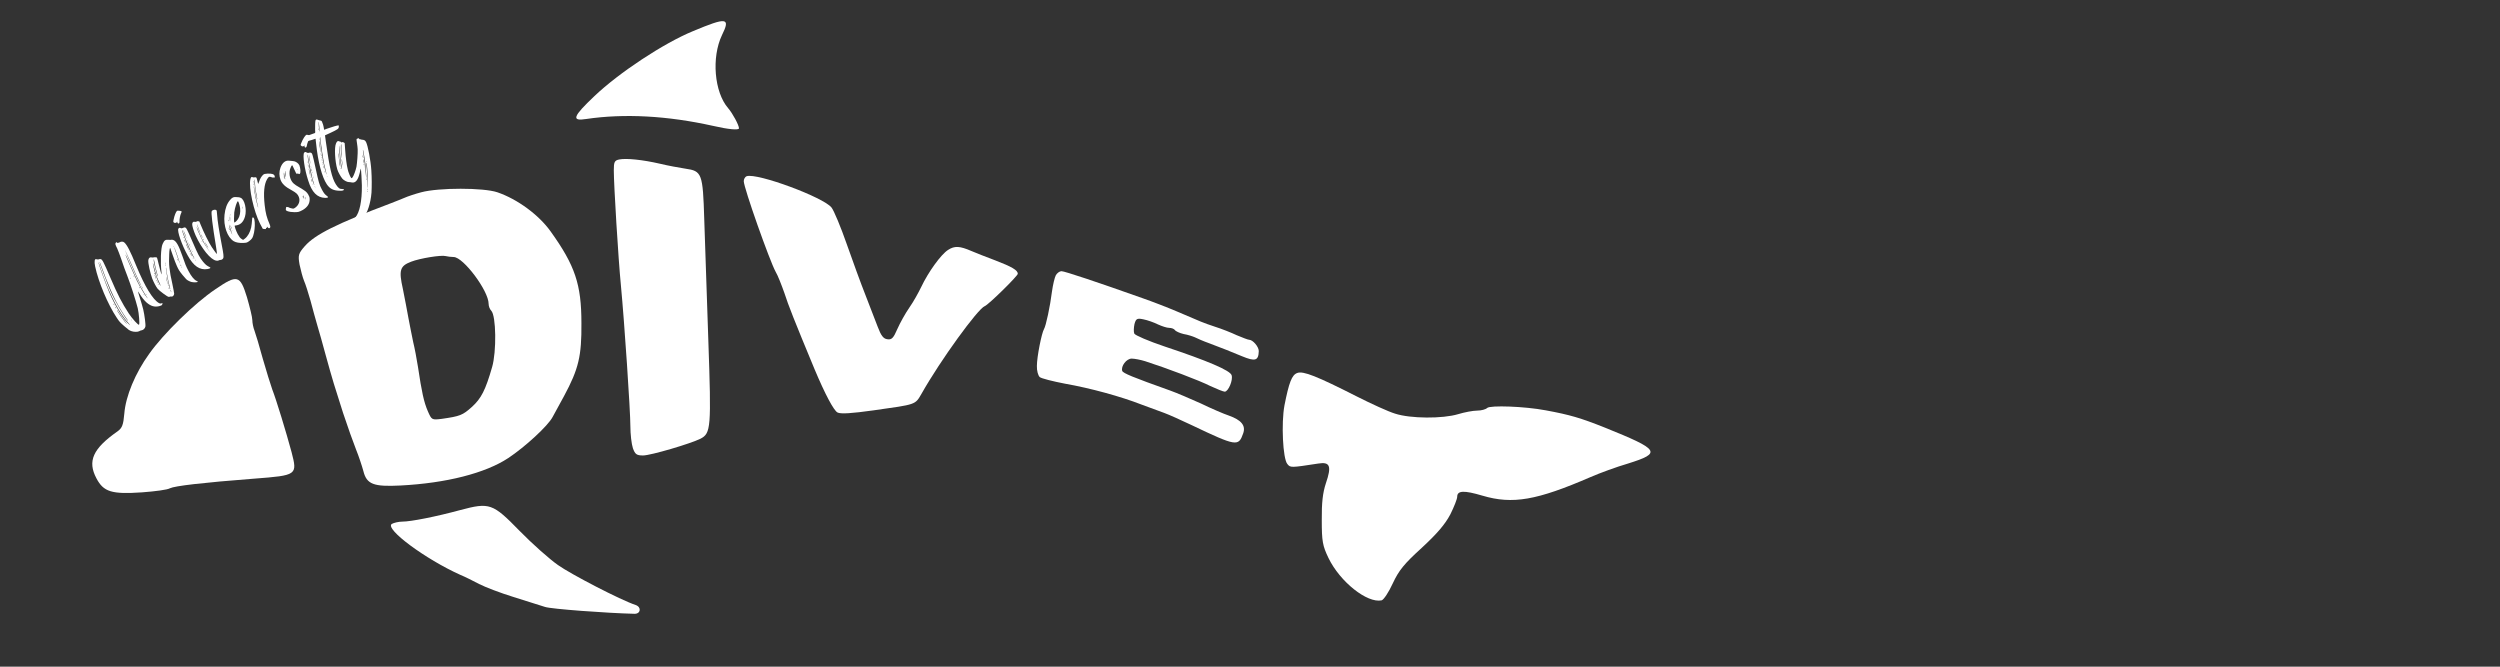 <svg xmlns="http://www.w3.org/2000/svg" xmlns:xlink="http://www.w3.org/1999/xlink" width="150" zoomAndPan="magnify" viewBox="0 0 112.5 30" height="40" preserveAspectRatio="xMidYMid meet" version="1.0"><rect x="0" y="0" width="112.5" height="30" fill="#333333" stroke="none"/><defs><g/></defs><path fill="#ffffff" d="M 31.184 1.402 C 29.863 1.945 27.855 3.273 26.75 4.324 C 25.781 5.242 25.695 5.465 26.379 5.355 C 28.09 5.102 30.035 5.207 32.086 5.664 C 32.777 5.824 33.254 5.867 33.254 5.773 C 33.254 5.633 32.969 5.102 32.766 4.867 C 32.141 4.145 32.012 2.582 32.488 1.582 C 32.883 0.785 32.703 0.766 31.184 1.402 Z M 31.184 1.402 " fill-opacity="1" fill-rule="nonzero"/><path fill="#ffffff" d="M 27.867 7.176 C 27.652 7.219 27.621 7.293 27.621 7.664 C 27.621 8.312 27.824 11.66 27.941 12.844 C 28.098 14.5 28.367 18.488 28.367 19.18 C 28.367 19.539 28.418 19.977 28.48 20.168 C 28.578 20.445 28.652 20.496 28.938 20.496 C 29.281 20.496 31.078 19.965 31.523 19.742 C 31.992 19.496 32.012 19.262 31.875 15.32 C 31.809 13.289 31.727 10.832 31.691 9.863 C 31.629 7.801 31.586 7.695 30.844 7.59 C 30.566 7.547 30.047 7.453 29.695 7.367 C 28.918 7.188 28.184 7.113 27.867 7.176 Z M 27.867 7.176 " fill-opacity="1" fill-rule="nonzero"/><path fill="#ffffff" d="M 33.598 7.93 C 33.531 7.953 33.469 8.059 33.469 8.152 C 33.469 8.449 34.637 11.746 34.902 12.227 C 35 12.387 35.168 12.82 35.297 13.184 C 35.477 13.746 35.742 14.414 36.656 16.617 C 37.125 17.734 37.52 18.477 37.688 18.562 C 37.828 18.637 38.316 18.605 39.316 18.465 C 41.25 18.191 41.176 18.223 41.473 17.711 C 42.324 16.203 44.004 13.895 44.312 13.777 C 44.473 13.723 45.801 12.418 45.801 12.32 C 45.801 12.16 45.535 12.004 44.781 11.715 C 44.375 11.566 43.906 11.375 43.727 11.301 C 43.184 11.066 42.961 11.055 42.664 11.246 C 42.344 11.449 41.77 12.246 41.453 12.918 C 41.336 13.16 41.102 13.586 40.922 13.84 C 40.738 14.105 40.496 14.543 40.379 14.809 C 40.207 15.211 40.125 15.297 39.934 15.266 C 39.75 15.246 39.645 15.098 39.496 14.703 C 39.379 14.406 39.133 13.766 38.941 13.266 C 38.742 12.766 38.367 11.734 38.102 10.98 C 37.836 10.215 37.527 9.48 37.422 9.344 C 37.082 8.887 34.074 7.77 33.598 7.93 Z M 33.598 7.93 " fill-opacity="1" fill-rule="nonzero"/><path fill="#ffffff" d="M 18.957 8.652 C 18.672 8.727 18.328 8.844 18.211 8.898 C 18.098 8.949 17.809 9.059 17.574 9.152 C 15.152 10.066 14.172 10.555 13.715 11.078 C 13.43 11.406 13.406 11.48 13.48 11.906 C 13.535 12.16 13.621 12.492 13.684 12.641 C 13.746 12.777 13.875 13.184 13.973 13.531 C 14.066 13.883 14.203 14.383 14.281 14.648 C 14.363 14.914 14.523 15.488 14.641 15.926 C 14.98 17.16 15.055 17.383 15.438 18.582 C 15.641 19.199 15.906 19.934 16.023 20.23 C 16.141 20.52 16.289 20.965 16.352 21.199 C 16.5 21.793 16.809 21.91 18.02 21.848 C 20.082 21.742 21.84 21.293 22.871 20.613 C 23.625 20.113 24.656 19.168 24.867 18.766 C 24.953 18.613 25.176 18.191 25.379 17.828 C 26.039 16.605 26.176 16.02 26.164 14.543 C 26.164 12.801 25.879 11.949 24.781 10.418 C 24.25 9.672 23.285 8.961 22.379 8.652 C 21.754 8.441 19.742 8.441 18.957 8.652 Z M 20.414 11.566 C 20.848 11.566 21.988 13.086 21.988 13.672 C 21.988 13.777 22.039 13.914 22.105 13.98 C 22.328 14.203 22.348 15.828 22.145 16.52 C 21.848 17.551 21.656 17.934 21.23 18.316 C 20.816 18.688 20.699 18.73 19.883 18.848 C 19.434 18.902 19.426 18.902 19.254 18.508 C 19.074 18.094 18.977 17.637 18.809 16.512 C 18.754 16.16 18.66 15.66 18.594 15.395 C 18.543 15.129 18.438 14.648 18.383 14.332 C 18.328 14.012 18.211 13.418 18.129 13 C 17.938 12.152 18 11.969 18.5 11.777 C 18.902 11.621 19.852 11.469 20.051 11.523 C 20.137 11.543 20.297 11.566 20.414 11.566 Z M 20.414 11.566 " fill-opacity="1" fill-rule="nonzero"/><path fill="#ffffff" d="M 47.512 12.387 C 47.457 12.492 47.383 12.809 47.34 13.109 C 47.258 13.777 47.066 14.672 46.98 14.809 C 46.875 14.988 46.66 16.051 46.66 16.469 C 46.652 16.68 46.715 16.902 46.789 16.969 C 46.863 17.031 47.375 17.16 47.926 17.266 C 49.062 17.465 50.434 17.84 51.383 18.211 C 51.73 18.34 52.188 18.508 52.391 18.582 C 52.594 18.656 53.145 18.902 53.613 19.125 C 55.645 20.094 55.73 20.102 55.941 19.508 C 56.07 19.156 55.867 18.902 55.293 18.699 C 55.07 18.625 54.508 18.383 54.039 18.156 C 53.57 17.945 52.953 17.68 52.656 17.574 C 50.957 16.969 50.543 16.797 50.5 16.691 C 50.434 16.477 50.691 16.137 50.926 16.137 C 51.051 16.137 51.328 16.191 51.531 16.254 C 52.488 16.562 53.984 17.125 54.465 17.371 C 54.762 17.508 55.051 17.625 55.113 17.625 C 55.273 17.625 55.496 17.105 55.422 16.883 C 55.355 16.668 54.336 16.234 52.414 15.594 C 51.691 15.352 51.074 15.086 51.043 15.012 C 51.008 14.926 51.02 14.734 51.051 14.586 C 51.117 14.34 51.168 14.309 51.457 14.371 C 51.637 14.406 51.934 14.512 52.105 14.598 C 52.285 14.68 52.508 14.754 52.613 14.754 C 52.723 14.754 52.828 14.797 52.871 14.852 C 52.902 14.906 53.082 14.988 53.262 15.031 C 53.453 15.062 53.676 15.137 53.773 15.18 C 53.859 15.223 54.145 15.352 54.41 15.445 C 55.145 15.723 55.273 15.777 55.891 16.031 C 56.484 16.277 56.633 16.234 56.645 15.797 C 56.645 15.605 56.379 15.289 56.207 15.289 C 56.156 15.289 55.91 15.191 55.656 15.086 C 55.41 14.969 54.973 14.797 54.676 14.703 C 54.102 14.512 54.094 14.5 52.953 14.012 C 52.531 13.832 51.84 13.566 51.414 13.418 C 49.402 12.703 47.906 12.203 47.766 12.203 C 47.684 12.203 47.566 12.289 47.512 12.387 Z M 47.512 12.387 " fill-opacity="1" fill-rule="nonzero"/><path fill="#ffffff" d="M 9.699 13.012 C 8.773 13.629 7.348 15.02 6.711 15.926 C 6.082 16.797 5.656 17.828 5.594 18.613 C 5.551 19.113 5.5 19.262 5.285 19.414 C 4.18 20.188 3.926 20.75 4.34 21.527 C 4.66 22.133 5.02 22.25 6.391 22.156 C 6.977 22.113 7.539 22.039 7.645 21.973 C 7.859 21.867 9.102 21.719 11.441 21.539 C 13.375 21.391 13.387 21.379 13.121 20.348 C 12.887 19.477 12.43 17.977 12.25 17.52 C 12.176 17.316 11.984 16.691 11.824 16.137 C 11.676 15.586 11.504 15.02 11.453 14.883 C 11.398 14.746 11.355 14.531 11.355 14.406 C 11.355 14.277 11.238 13.809 11.113 13.375 C 10.805 12.375 10.676 12.344 9.699 13.012 Z M 9.699 13.012 " fill-opacity="1" fill-rule="nonzero"/><path fill="#ffffff" d="M 58.375 16.785 C 58.133 16.871 58.004 17.211 57.801 18.242 C 57.652 19.039 57.727 20.637 57.93 20.879 C 58.066 21.051 58.078 21.051 59.324 20.859 C 59.855 20.773 59.93 20.977 59.664 21.75 C 59.523 22.176 59.473 22.625 59.48 23.41 C 59.48 24.355 59.516 24.559 59.781 25.109 C 60.301 26.184 61.523 27.152 62.172 27.016 C 62.266 26.992 62.492 26.652 62.672 26.258 C 62.949 25.664 63.184 25.375 63.98 24.652 C 64.68 24.004 65.031 23.59 65.266 23.145 C 65.434 22.805 65.574 22.453 65.574 22.355 C 65.574 22.07 65.883 22.059 66.711 22.305 C 68.07 22.707 69.156 22.516 71.582 21.465 C 71.996 21.285 72.75 21.008 73.262 20.859 C 74.789 20.379 74.695 20.242 72.219 19.242 C 71.121 18.805 70.656 18.668 69.559 18.465 C 68.613 18.285 67.051 18.23 66.922 18.359 C 66.859 18.422 66.656 18.477 66.477 18.477 C 66.285 18.477 65.902 18.551 65.617 18.637 C 64.914 18.848 63.469 18.84 62.777 18.613 C 62.469 18.52 61.703 18.168 61.055 17.84 C 59.27 16.934 58.641 16.68 58.375 16.785 Z M 58.375 16.785 " fill-opacity="1" fill-rule="nonzero"/><path fill="#ffffff" d="M 20.711 22.953 C 19.617 23.25 18.488 23.473 18.105 23.473 C 17.938 23.473 17.715 23.527 17.629 23.578 C 17.309 23.805 19.148 25.164 20.711 25.867 C 20.914 25.949 21.297 26.141 21.562 26.281 C 21.828 26.418 22.52 26.684 23.102 26.863 C 23.688 27.047 24.324 27.246 24.527 27.312 C 24.805 27.406 27.293 27.59 28.559 27.621 C 28.832 27.621 28.875 27.324 28.609 27.227 C 27.93 27.004 25.676 25.832 25.113 25.43 C 24.73 25.164 23.953 24.473 23.379 23.887 C 22.168 22.645 22.031 22.602 20.711 22.953 Z M 20.711 22.953 " fill-opacity="1" fill-rule="nonzero"/><g fill="#ffffff" fill-opacity="1"><g transform="translate(5.894, 15.052)"><g><path d="M 0.707 -1.434 C 0.898 -1.273 1.059 -1.227 1.266 -1.273 C 1.359 -1.297 1.387 -1.309 1.406 -1.352 C 1.438 -1.406 1.422 -1.426 1.359 -1.398 C 1.336 -1.387 1.297 -1.391 1.266 -1.41 C 0.984 -1.562 0.625 -2.152 0.227 -3.117 C -0.027 -3.746 -0.18 -4.039 -0.301 -4.141 C -0.348 -4.188 -0.449 -4.191 -0.512 -4.148 C -0.535 -4.133 -0.559 -4.125 -0.566 -4.133 C -0.57 -4.141 -0.578 -4.133 -0.578 -4.121 C -0.582 -4.113 -0.59 -4.109 -0.602 -4.117 C -0.637 -4.156 -0.656 -4.164 -0.68 -4.133 C -0.719 -4.09 -0.711 -4.047 -0.621 -3.875 C -0.582 -3.789 -0.504 -3.582 -0.445 -3.414 C -0.309 -3.02 -0.273 -2.906 -0.172 -2.656 C -0.012 -2.246 0.227 -1.496 0.305 -1.18 C 0.359 -0.938 0.398 -0.48 0.363 -0.441 C 0.332 -0.406 0.059 -0.707 -0.098 -0.945 C -0.41 -1.426 -0.594 -1.777 -0.93 -2.562 C -1.234 -3.27 -1.289 -3.375 -1.359 -3.391 C -1.391 -3.395 -1.414 -3.398 -1.422 -3.391 C -1.438 -3.375 -1.52 -3.371 -1.555 -3.387 C -1.637 -3.422 -1.66 -3.289 -1.613 -3.062 C -1.465 -2.363 -1.043 -1.355 -0.641 -0.754 C -0.516 -0.566 -0.496 -0.547 -0.297 -0.371 C -0.113 -0.211 -0.074 -0.184 0.016 -0.152 C 0.129 -0.109 0.305 -0.109 0.371 -0.148 C 0.391 -0.164 0.438 -0.184 0.477 -0.188 C 0.555 -0.199 0.629 -0.27 0.648 -0.355 C 0.668 -0.438 0.609 -0.883 0.551 -1.129 C 0.52 -1.246 0.457 -1.48 0.402 -1.641 C 0.352 -1.801 0.312 -1.93 0.316 -1.934 C 0.324 -1.934 0.348 -1.895 0.375 -1.852 C 0.473 -1.688 0.598 -1.527 0.707 -1.434 Z M 0.703 -1.805 C 0.707 -1.797 0.695 -1.801 0.676 -1.812 C 0.664 -1.828 0.664 -1.836 0.676 -1.828 C 0.691 -1.824 0.703 -1.812 0.703 -1.805 Z M 0.492 -2.148 C 0.508 -2.129 0.523 -2.094 0.531 -2.078 C 0.535 -2.059 0.531 -2.062 0.516 -2.086 C 0.5 -2.109 0.48 -2.141 0.473 -2.156 C 0.469 -2.176 0.473 -2.176 0.492 -2.148 Z M -0.266 -3.793 C -0.25 -3.77 -0.117 -3.477 0.031 -3.141 C 0.176 -2.801 0.332 -2.457 0.379 -2.367 C 0.453 -2.223 0.473 -2.176 0.453 -2.199 C 0.445 -2.203 0.336 -2.406 0.289 -2.512 C 0.191 -2.715 -0.289 -3.832 -0.266 -3.793 Z M 0.121 -2.625 C 0.113 -2.641 0.117 -2.652 0.125 -2.645 C 0.133 -2.633 0.141 -2.617 0.148 -2.598 C 0.156 -2.582 0.152 -2.574 0.145 -2.582 C 0.137 -2.59 0.125 -2.609 0.121 -2.625 Z M -0.035 -2.547 C -0.035 -2.559 -0.023 -2.555 -0.016 -2.539 C 0 -2.512 0 -2.496 -0.023 -2.516 C -0.027 -2.52 -0.035 -2.535 -0.035 -2.547 Z M 0.371 -2.121 C 0.367 -2.141 0.371 -2.152 0.379 -2.141 C 0.383 -2.137 0.395 -2.117 0.398 -2.102 C 0.406 -2.086 0.406 -2.074 0.398 -2.082 C 0.391 -2.086 0.379 -2.105 0.371 -2.121 Z M 0.578 -1.781 C 0.562 -1.797 0.562 -1.805 0.578 -1.797 C 0.594 -1.793 0.605 -1.781 0.605 -1.773 C 0.605 -1.766 0.59 -1.77 0.578 -1.781 Z M 0.734 -1.637 C 0.648 -1.734 0.395 -2.156 0.266 -2.418 C 0.145 -2.668 -0.254 -3.578 -0.246 -3.586 C -0.238 -3.598 -0.211 -3.547 -0.004 -3.066 C 0.23 -2.535 0.324 -2.34 0.457 -2.105 C 0.508 -2.02 0.605 -1.859 0.668 -1.758 C 0.738 -1.656 0.766 -1.602 0.734 -1.637 Z M -0.781 -1.359 C -0.781 -1.375 -0.781 -1.387 -0.773 -1.379 C -0.77 -1.371 -0.754 -1.352 -0.75 -1.332 C -0.746 -1.32 -0.746 -1.312 -0.754 -1.316 C -0.762 -1.32 -0.773 -1.344 -0.781 -1.359 Z M -0.699 -1.223 C -0.707 -1.242 -0.707 -1.246 -0.695 -1.242 C -0.688 -1.234 -0.676 -1.215 -0.672 -1.199 C -0.668 -1.18 -0.668 -1.176 -0.676 -1.176 C -0.688 -1.188 -0.695 -1.203 -0.699 -1.223 Z M -0.188 -0.477 C -0.273 -0.539 -0.664 -1.098 -0.625 -1.102 C -0.621 -1.102 -0.598 -1.07 -0.574 -1.027 C -0.551 -0.992 -0.484 -0.891 -0.43 -0.809 C -0.371 -0.727 -0.285 -0.613 -0.242 -0.555 C -0.195 -0.496 -0.168 -0.461 -0.188 -0.477 Z M -0.125 -0.527 C -0.02 -0.406 -0.016 -0.398 -0.09 -0.461 C -0.332 -0.664 -0.707 -1.266 -0.98 -1.902 C -1.16 -2.324 -1.484 -3.234 -1.465 -3.258 C -1.465 -3.262 -1.422 -3.152 -1.379 -3.012 C -1.059 -2.047 -0.676 -1.238 -0.293 -0.727 C -0.266 -0.691 -0.191 -0.598 -0.125 -0.527 Z M 0.039 -0.645 C 0.043 -0.633 0.027 -0.641 0.016 -0.648 C 0 -0.668 0 -0.672 0.016 -0.668 C 0.027 -0.66 0.039 -0.648 0.039 -0.645 Z M -0.199 -0.715 C -0.145 -0.645 -0.121 -0.605 -0.137 -0.613 C -0.266 -0.723 -0.727 -1.508 -0.918 -1.945 C -1.07 -2.297 -1.426 -3.246 -1.41 -3.262 C -1.406 -3.266 -1.391 -3.234 -1.379 -3.195 C -1.031 -2.223 -0.762 -1.613 -0.441 -1.086 C -0.355 -0.949 -0.25 -0.781 -0.199 -0.715 Z M -0.199 -0.715 "/></g></g></g><g fill="#ffffff" fill-opacity="1"><g transform="translate(7.529, 13.534)"><g><path d="M 0.191 -2.746 C 0.184 -2.738 0.133 -2.738 0.074 -2.742 C -0.09 -2.758 -0.133 -2.727 -0.211 -2.555 C -0.293 -2.387 -0.316 -1.723 -0.262 -1.293 C -0.254 -1.238 -0.254 -1.188 -0.254 -1.188 C -0.266 -1.176 -0.312 -1.344 -0.383 -1.625 C -0.418 -1.789 -0.461 -1.934 -0.465 -1.941 C -0.48 -1.957 -0.566 -1.965 -0.625 -1.949 C -0.656 -1.941 -0.699 -1.945 -0.727 -1.953 C -0.789 -1.969 -0.848 -1.91 -0.855 -1.816 C -0.871 -1.699 -0.77 -1.246 -0.68 -1 C -0.609 -0.824 -0.504 -0.625 -0.434 -0.539 C -0.352 -0.441 -0.008 -0.188 0.055 -0.176 C 0.086 -0.176 0.117 -0.176 0.129 -0.188 C 0.137 -0.191 0.16 -0.195 0.191 -0.188 C 0.242 -0.18 0.297 -0.234 0.309 -0.309 C 0.312 -0.328 0.273 -0.535 0.227 -0.758 C 0.094 -1.34 0.059 -1.648 0.086 -2.098 C 0.09 -2.277 0.117 -2.41 0.133 -2.371 C 0.137 -2.359 0.188 -2.211 0.246 -2.043 C 0.305 -1.871 0.387 -1.652 0.434 -1.555 C 0.512 -1.387 0.535 -1.348 0.688 -1.156 C 0.848 -0.965 0.867 -0.945 0.949 -0.902 C 1.055 -0.844 1.117 -0.832 1.246 -0.828 C 1.301 -0.832 1.352 -0.836 1.363 -0.844 C 1.383 -0.859 1.383 -0.859 1.316 -0.895 C 1.211 -0.938 1.074 -1.105 0.957 -1.332 C 0.844 -1.543 0.797 -1.664 0.676 -2.02 C 0.516 -2.488 0.398 -2.688 0.27 -2.734 C 0.23 -2.746 0.195 -2.75 0.191 -2.746 Z M -0.059 -1.082 C -0.055 -1.086 -0.035 -1.012 -0.016 -0.918 C 0.023 -0.75 0.035 -0.688 0.008 -0.77 C -0.012 -0.836 -0.066 -1.078 -0.059 -1.082 Z M -0.598 -1.242 C -0.594 -1.254 -0.586 -1.254 -0.578 -1.234 C -0.57 -1.207 -0.578 -1.191 -0.594 -1.211 C -0.598 -1.219 -0.602 -1.234 -0.598 -1.242 Z M -0.57 -1.18 C -0.566 -1.176 -0.543 -1.133 -0.527 -1.066 C -0.508 -1.008 -0.496 -0.965 -0.5 -0.973 C -0.52 -0.988 -0.582 -1.184 -0.57 -1.18 Z M -0.48 -0.918 C -0.488 -0.941 -0.488 -0.949 -0.477 -0.934 C -0.469 -0.926 -0.457 -0.898 -0.449 -0.883 C -0.441 -0.859 -0.449 -0.852 -0.457 -0.863 C -0.469 -0.875 -0.477 -0.898 -0.48 -0.918 Z M -0.371 -0.723 C -0.375 -0.715 -0.387 -0.719 -0.395 -0.734 C -0.406 -0.75 -0.402 -0.754 -0.391 -0.746 C -0.383 -0.742 -0.371 -0.73 -0.371 -0.723 Z M -0.414 -0.797 C -0.414 -0.789 -0.426 -0.793 -0.438 -0.809 C -0.449 -0.824 -0.445 -0.828 -0.43 -0.824 C -0.422 -0.82 -0.41 -0.805 -0.414 -0.797 Z M -0.48 -1.098 C -0.445 -1.016 -0.391 -0.879 -0.348 -0.793 C -0.305 -0.703 -0.289 -0.652 -0.305 -0.676 C -0.395 -0.777 -0.555 -1.199 -0.617 -1.5 C -0.672 -1.766 -0.656 -1.762 -0.594 -1.5 C -0.559 -1.359 -0.508 -1.184 -0.48 -1.098 Z M -0.43 -1.094 C -0.461 -1.133 -0.566 -1.539 -0.602 -1.738 C -0.629 -1.938 -0.605 -1.895 -0.566 -1.68 C -0.551 -1.574 -0.508 -1.402 -0.477 -1.297 C -0.422 -1.105 -0.414 -1.078 -0.43 -1.094 Z M 0.043 -0.676 C 0.043 -0.656 0.039 -0.656 0.031 -0.68 C 0.027 -0.699 0.027 -0.711 0.035 -0.711 C 0.039 -0.711 0.047 -0.695 0.043 -0.676 Z M 0.156 -0.469 C 0.164 -0.449 0.176 -0.418 0.176 -0.402 C 0.176 -0.379 0.176 -0.383 0.164 -0.41 C 0.152 -0.434 0.141 -0.465 0.141 -0.48 C 0.137 -0.5 0.141 -0.5 0.156 -0.469 Z M 0.082 -0.543 C 0.086 -0.527 0.086 -0.523 0.078 -0.527 C 0.074 -0.535 0.066 -0.551 0.062 -0.566 C 0.059 -0.586 0.066 -0.594 0.07 -0.586 C 0.078 -0.578 0.082 -0.559 0.082 -0.543 Z M -0.035 -1.32 C -0.023 -1.246 0.012 -1.062 0.043 -0.91 C 0.078 -0.762 0.113 -0.605 0.121 -0.574 C 0.133 -0.539 0.133 -0.516 0.125 -0.52 C 0.082 -0.566 -0.09 -1.469 -0.059 -1.492 C -0.055 -1.5 -0.055 -1.492 -0.035 -1.32 Z M -0.062 -1.617 C -0.062 -1.582 -0.07 -1.566 -0.078 -1.578 C -0.078 -1.578 -0.078 -1.598 -0.074 -1.617 C -0.07 -1.652 -0.066 -1.648 -0.062 -1.617 Z M -0.07 -1.703 C -0.066 -1.664 -0.074 -1.648 -0.082 -1.66 C -0.086 -1.664 -0.082 -1.68 -0.078 -1.703 C -0.07 -1.738 -0.07 -1.738 -0.07 -1.703 Z M 0.449 -1.867 C 0.445 -1.883 0.449 -1.891 0.457 -1.887 C 0.461 -1.879 0.469 -1.855 0.469 -1.84 C 0.473 -1.824 0.469 -1.816 0.461 -1.82 C 0.457 -1.828 0.449 -1.852 0.449 -1.867 Z M 0.664 -1.48 C 0.664 -1.477 0.656 -1.48 0.645 -1.492 C 0.633 -1.508 0.633 -1.516 0.645 -1.508 C 0.66 -1.5 0.664 -1.488 0.664 -1.48 Z M 0.625 -1.566 C 0.633 -1.543 0.633 -1.535 0.621 -1.551 C 0.613 -1.559 0.602 -1.586 0.594 -1.602 C 0.59 -1.629 0.59 -1.633 0.602 -1.621 C 0.613 -1.609 0.621 -1.586 0.625 -1.566 Z M 0.328 -2.371 C 0.367 -2.293 0.59 -1.637 0.562 -1.684 C 0.547 -1.711 0.508 -1.816 0.473 -1.922 C 0.434 -2.023 0.383 -2.172 0.359 -2.25 C 0.305 -2.402 0.293 -2.449 0.328 -2.371 Z M 0.305 -2.434 C 0.301 -2.426 0.293 -2.43 0.285 -2.445 C 0.273 -2.461 0.273 -2.465 0.285 -2.457 C 0.297 -2.453 0.309 -2.441 0.305 -2.434 Z M 0.305 -2.434 "/></g></g></g><g fill="#ffffff" fill-opacity="1"><g transform="translate(9.023, 12.33)"><g><path d="M -0.777 -2.074 C -0.793 -2.055 -0.805 -2.055 -0.812 -2.066 C -0.82 -2.078 -0.832 -2.074 -0.84 -2.062 C -0.848 -2.051 -0.863 -2.047 -0.887 -2.062 C -0.926 -2.094 -0.973 -2.078 -0.996 -2.039 C -1.062 -1.941 -0.84 -1.301 -0.578 -0.836 C -0.312 -0.352 -0.035 -0.164 0.32 -0.223 C 0.449 -0.246 0.48 -0.285 0.402 -0.316 C 0.281 -0.371 0.227 -0.418 0.109 -0.559 C -0.047 -0.754 -0.102 -0.855 -0.359 -1.449 C -0.629 -2.07 -0.637 -2.078 -0.703 -2.094 C -0.738 -2.102 -0.766 -2.09 -0.777 -2.074 Z M -0.77 -1.664 C -0.762 -1.66 -0.75 -1.645 -0.754 -1.637 C -0.758 -1.629 -0.766 -1.637 -0.777 -1.648 C -0.785 -1.664 -0.785 -1.668 -0.77 -1.664 Z M -0.695 -1.445 C -0.711 -1.473 -0.727 -1.516 -0.73 -1.535 C -0.734 -1.559 -0.734 -1.555 -0.711 -1.516 C -0.699 -1.484 -0.68 -1.449 -0.676 -1.426 C -0.668 -1.402 -0.676 -1.406 -0.695 -1.445 Z M -0.551 -1.113 C -0.598 -1.203 -0.672 -1.391 -0.656 -1.371 C -0.645 -1.363 -0.613 -1.293 -0.578 -1.215 C -0.52 -1.078 -0.504 -1.012 -0.551 -1.113 Z M -0.508 -1.031 C -0.496 -1.016 -0.48 -1 -0.48 -0.988 C -0.477 -0.977 -0.484 -0.984 -0.5 -1.008 C -0.52 -1.031 -0.52 -1.043 -0.508 -1.031 Z M -0.32 -0.691 C -0.324 -0.684 -0.328 -0.691 -0.34 -0.703 C -0.352 -0.723 -0.352 -0.73 -0.34 -0.723 C -0.328 -0.715 -0.32 -0.703 -0.32 -0.691 Z M -0.449 -0.902 C -0.473 -0.949 -0.473 -0.957 -0.445 -0.922 C -0.43 -0.898 -0.406 -0.859 -0.398 -0.832 C -0.371 -0.766 -0.41 -0.82 -0.449 -0.902 Z M -0.207 -0.602 C -0.203 -0.586 -0.215 -0.594 -0.23 -0.621 C -0.246 -0.641 -0.25 -0.652 -0.234 -0.641 C -0.223 -0.633 -0.207 -0.609 -0.207 -0.602 Z M -0.305 -0.766 C -0.254 -0.676 -0.254 -0.676 -0.297 -0.727 C -0.395 -0.848 -0.625 -1.367 -0.77 -1.773 C -0.809 -1.879 -0.836 -1.973 -0.828 -1.977 C -0.82 -1.98 -0.816 -1.977 -0.816 -1.969 C -0.809 -1.906 -0.539 -1.242 -0.418 -0.984 C -0.383 -0.918 -0.332 -0.816 -0.305 -0.766 Z M -0.355 -0.992 C -0.355 -0.984 -0.363 -0.988 -0.375 -1.004 C -0.391 -1.023 -0.395 -1.035 -0.383 -1.027 C -0.371 -1.02 -0.359 -1.008 -0.355 -0.992 Z M -0.391 -1.066 C -0.387 -1.059 -0.398 -1.066 -0.41 -1.078 C -0.422 -1.094 -0.422 -1.102 -0.41 -1.094 C -0.398 -1.086 -0.391 -1.074 -0.391 -1.066 Z M -0.457 -1.207 C -0.457 -1.199 -0.465 -1.203 -0.477 -1.219 C -0.484 -1.234 -0.48 -1.242 -0.473 -1.234 C -0.461 -1.227 -0.453 -1.215 -0.457 -1.207 Z M -0.492 -1.301 C -0.48 -1.266 -0.48 -1.266 -0.5 -1.285 C -0.508 -1.301 -0.527 -1.332 -0.531 -1.355 C -0.547 -1.387 -0.543 -1.391 -0.527 -1.371 C -0.516 -1.355 -0.504 -1.32 -0.492 -1.301 Z M -0.543 -1.414 C -0.543 -1.406 -0.555 -1.41 -0.562 -1.426 C -0.578 -1.441 -0.578 -1.449 -0.566 -1.441 C -0.555 -1.434 -0.547 -1.422 -0.543 -1.414 Z M -0.57 -1.48 C -0.574 -1.469 -0.582 -1.48 -0.594 -1.492 C -0.602 -1.508 -0.602 -1.512 -0.59 -1.504 C -0.578 -1.496 -0.57 -1.488 -0.57 -1.48 Z M -0.684 -1.77 C -0.648 -1.664 -0.625 -1.586 -0.629 -1.594 C -0.648 -1.621 -0.785 -1.977 -0.766 -1.969 C -0.762 -1.961 -0.723 -1.871 -0.684 -1.77 Z M -1.055 -2.844 C -1.105 -2.805 -1.176 -2.625 -1.211 -2.445 C -1.234 -2.34 -1.23 -2.336 -1.184 -2.309 C -1.152 -2.289 -1.129 -2.289 -1.117 -2.305 C -1.105 -2.316 -1.09 -2.32 -1.086 -2.312 C -1.078 -2.305 -1.066 -2.32 -1.059 -2.348 C -1.055 -2.375 -1.051 -2.379 -1.051 -2.363 C -1.055 -2.328 -1.023 -2.273 -1 -2.27 C -0.969 -2.266 -0.938 -2.309 -0.945 -2.359 C -0.953 -2.453 -0.914 -2.656 -0.875 -2.73 C -0.855 -2.766 -0.844 -2.809 -0.852 -2.82 C -0.863 -2.84 -1.035 -2.859 -1.055 -2.844 Z M -1.055 -2.844 "/></g></g></g><g fill="#ffffff" fill-opacity="1"><g transform="translate(9.559, 11.92)"><g><path d="M 0.289 -0.203 C 0.305 -0.215 0.344 -0.223 0.363 -0.223 C 0.414 -0.223 0.465 -0.258 0.484 -0.297 C 0.516 -0.352 0.496 -0.512 0.426 -0.867 C 0.301 -1.523 0.227 -1.992 0.211 -2.258 C 0.199 -2.434 0.199 -2.453 0.16 -2.473 C 0.113 -2.5 0.004 -2.469 -0.027 -2.426 C -0.07 -2.371 -0.004 -1.832 0.164 -0.805 C 0.191 -0.641 0.207 -0.5 0.203 -0.492 C 0.191 -0.484 0.086 -0.629 -0.027 -0.797 C -0.156 -0.988 -0.398 -1.48 -0.543 -1.84 C -0.562 -1.895 -0.582 -1.945 -0.586 -1.949 C -0.598 -1.965 -0.691 -1.973 -0.699 -1.957 C -0.703 -1.945 -0.723 -1.941 -0.738 -1.945 C -0.754 -1.941 -0.766 -1.941 -0.762 -1.934 C -0.754 -1.926 -0.773 -1.93 -0.793 -1.938 C -0.859 -1.957 -0.902 -1.922 -0.91 -1.84 C -0.918 -1.766 -0.844 -1.52 -0.754 -1.32 C -0.488 -0.734 -0.078 -0.227 0.172 -0.191 C 0.219 -0.18 0.266 -0.188 0.289 -0.203 Z M -0.273 -0.926 C -0.223 -0.844 -0.18 -0.77 -0.184 -0.762 C -0.18 -0.746 -0.293 -0.918 -0.332 -1 C -0.359 -1.051 -0.34 -1.027 -0.273 -0.926 Z M -0.383 -1.121 C -0.379 -1.105 -0.391 -1.113 -0.41 -1.141 C -0.426 -1.164 -0.43 -1.18 -0.418 -1.172 C -0.406 -1.156 -0.391 -1.137 -0.383 -1.121 Z M -0.504 -1.352 C -0.488 -1.328 -0.465 -1.289 -0.453 -1.258 L -0.438 -1.211 L -0.465 -1.25 C -0.484 -1.277 -0.5 -1.32 -0.512 -1.344 L -0.531 -1.395 Z M -0.691 -1.809 C -0.691 -1.832 -0.691 -1.828 -0.68 -1.797 C -0.672 -1.773 -0.633 -1.676 -0.598 -1.578 C -0.559 -1.477 -0.531 -1.406 -0.543 -1.418 C -0.566 -1.449 -0.691 -1.773 -0.691 -1.809 Z M -0.453 -1.039 C -0.449 -1.027 -0.461 -1.035 -0.473 -1.051 C -0.484 -1.07 -0.488 -1.082 -0.477 -1.074 C -0.465 -1.066 -0.457 -1.051 -0.453 -1.039 Z M -0.262 -0.789 C -0.379 -0.965 -0.461 -1.109 -0.523 -1.242 C -0.621 -1.441 -0.727 -1.707 -0.711 -1.703 C -0.707 -1.707 -0.68 -1.645 -0.648 -1.566 C -0.617 -1.492 -0.551 -1.344 -0.5 -1.23 C -0.445 -1.121 -0.328 -0.918 -0.242 -0.777 L -0.082 -0.527 Z M -0.262 -0.789 "/></g></g></g><g fill="#ffffff" fill-opacity="1"><g transform="translate(10.646, 11.155)"><g><path d="M -0.293 -2.156 C -0.434 -1.992 -0.512 -1.777 -0.543 -1.488 C -0.598 -0.988 -0.418 -0.48 -0.129 -0.301 C -0.027 -0.242 0.121 -0.215 0.305 -0.223 C 0.461 -0.23 0.469 -0.238 0.562 -0.301 C 0.621 -0.344 0.676 -0.395 0.699 -0.434 C 0.844 -0.668 0.867 -1.398 0.727 -1.371 C 0.707 -1.367 0.695 -1.32 0.695 -1.23 C 0.691 -1.152 0.676 -1.016 0.656 -0.918 C 0.609 -0.703 0.5 -0.512 0.375 -0.418 L 0.293 -0.359 L 0.219 -0.406 C 0.156 -0.453 0.133 -0.477 0.055 -0.613 C -0.023 -0.758 -0.109 -1.004 -0.078 -1.004 C 0.16 -1.02 0.301 -1.145 0.379 -1.41 C 0.469 -1.719 0.363 -2.18 0.184 -2.254 C 0.148 -2.27 0.113 -2.281 0.113 -2.277 C 0.109 -2.273 0.059 -2.277 0 -2.285 C -0.133 -2.301 -0.195 -2.273 -0.293 -2.156 Z M -0.289 -0.723 C -0.289 -0.715 -0.297 -0.723 -0.305 -0.738 C -0.316 -0.75 -0.316 -0.758 -0.305 -0.75 C -0.289 -0.742 -0.285 -0.73 -0.289 -0.723 Z M -0.332 -0.809 C -0.34 -0.82 -0.348 -0.848 -0.348 -0.867 C -0.352 -0.891 -0.352 -0.898 -0.34 -0.883 C -0.336 -0.871 -0.328 -0.844 -0.32 -0.828 C -0.32 -0.801 -0.324 -0.793 -0.332 -0.809 Z M -0.219 -0.648 C -0.262 -0.742 -0.316 -0.891 -0.328 -0.98 C -0.352 -1.086 -0.328 -1.055 -0.293 -0.914 C -0.273 -0.844 -0.238 -0.738 -0.219 -0.684 C -0.184 -0.582 -0.184 -0.578 -0.219 -0.648 Z M -0.191 -0.762 C -0.191 -0.758 -0.203 -0.762 -0.211 -0.777 C -0.223 -0.797 -0.219 -0.797 -0.207 -0.789 C -0.199 -0.785 -0.191 -0.77 -0.191 -0.762 Z M -0.266 -1.012 C -0.258 -1 -0.242 -0.949 -0.23 -0.898 C -0.223 -0.832 -0.219 -0.824 -0.234 -0.867 C -0.262 -0.93 -0.281 -1.047 -0.266 -1.012 Z M -0.297 -1.496 C -0.285 -1.531 -0.285 -1.531 -0.285 -1.496 C -0.289 -1.461 -0.293 -1.445 -0.301 -1.457 C -0.305 -1.461 -0.301 -1.477 -0.297 -1.496 Z M -0.348 -1.242 C -0.344 -1.219 -0.348 -1.199 -0.352 -1.195 C -0.355 -1.195 -0.359 -1.207 -0.363 -1.23 C -0.363 -1.254 -0.363 -1.27 -0.359 -1.273 C -0.355 -1.273 -0.352 -1.262 -0.348 -1.242 Z M -0.289 -1.32 C -0.289 -1.254 -0.289 -1.195 -0.293 -1.191 C -0.305 -1.188 -0.312 -1.383 -0.301 -1.414 C -0.297 -1.43 -0.289 -1.391 -0.289 -1.32 Z M 0.273 -1.844 C 0.277 -1.836 0.277 -1.809 0.277 -1.789 C 0.27 -1.746 0.27 -1.746 0.266 -1.789 C 0.258 -1.852 0.262 -1.863 0.273 -1.844 Z M 0.062 -2.098 C 0.09 -2.09 0.145 -1.902 0.16 -1.781 C 0.18 -1.605 0.145 -1.418 0.066 -1.301 C 0.012 -1.215 -0.09 -1.121 -0.105 -1.148 C -0.121 -1.172 -0.117 -1.43 -0.105 -1.594 C -0.078 -1.809 0.02 -2.109 0.062 -2.098 Z M 0.062 -2.098 "/></g></g></g><g fill="#ffffff" fill-opacity="1"><g transform="translate(11.864, 10.375)"><g><path d="M 0.172 -2.562 C 0.055 -2.555 0.023 -2.547 -0.02 -2.512 C -0.094 -2.449 -0.168 -2.324 -0.207 -2.191 C -0.234 -2.117 -0.25 -2.086 -0.25 -2.105 C -0.258 -2.125 -0.27 -2.195 -0.289 -2.262 C -0.312 -2.375 -0.32 -2.387 -0.355 -2.395 C -0.375 -2.402 -0.398 -2.402 -0.41 -2.395 C -0.426 -2.387 -0.457 -2.387 -0.484 -2.398 C -0.551 -2.426 -0.574 -2.41 -0.598 -2.309 C -0.68 -1.926 -0.445 -0.859 -0.16 -0.305 L -0.039 -0.078 L 0.027 -0.07 C 0.102 -0.062 0.102 -0.062 0.109 -0.109 C 0.121 -0.129 0.125 -0.137 0.129 -0.129 C 0.148 -0.102 0.168 -0.133 0.152 -0.164 C 0.137 -0.195 0.137 -0.195 0.156 -0.172 C 0.168 -0.16 0.191 -0.137 0.207 -0.121 C 0.238 -0.086 0.281 -0.105 0.301 -0.156 C 0.305 -0.176 0.289 -0.234 0.27 -0.281 C 0.137 -0.586 0.09 -0.773 0.047 -1.141 C -0.016 -1.688 0.023 -2.082 0.152 -2.305 C 0.223 -2.426 0.254 -2.438 0.34 -2.406 C 0.375 -2.387 0.418 -2.379 0.43 -2.387 C 0.441 -2.391 0.453 -2.395 0.461 -2.383 C 0.477 -2.352 0.508 -2.406 0.5 -2.445 C 0.473 -2.539 0.383 -2.57 0.172 -2.562 Z M -0.461 -2.188 C -0.465 -2.211 -0.461 -2.23 -0.457 -2.23 C -0.453 -2.234 -0.449 -2.219 -0.449 -2.195 C -0.449 -2.176 -0.453 -2.156 -0.457 -2.152 C -0.461 -2.152 -0.465 -2.164 -0.461 -2.188 Z M -0.453 -2.105 C -0.453 -2.117 -0.441 -2.109 -0.445 -2.094 C -0.438 -2.062 -0.445 -2.055 -0.457 -2.07 C -0.461 -2.078 -0.461 -2.098 -0.453 -2.105 Z M -0.297 -1.27 C -0.266 -1.152 -0.246 -1.051 -0.246 -1.047 C -0.254 -1.027 -0.273 -1.102 -0.348 -1.41 C -0.406 -1.664 -0.457 -2.004 -0.441 -2 C -0.434 -1.996 -0.426 -1.941 -0.418 -1.871 C -0.395 -1.703 -0.363 -1.523 -0.297 -1.27 Z M -0.406 -2.289 C -0.406 -2.262 -0.391 -2.09 -0.375 -1.938 C -0.367 -1.863 -0.34 -1.719 -0.32 -1.613 C -0.281 -1.426 -0.273 -1.352 -0.305 -1.449 C -0.355 -1.625 -0.434 -2.223 -0.418 -2.285 C -0.41 -2.297 -0.406 -2.301 -0.406 -2.289 Z M -0.406 -2.289 "/></g></g></g><g fill="#ffffff" fill-opacity="1"><g transform="translate(13.189, 9.618)"><g><path d="M -0.016 -2.371 C -0.059 -2.375 -0.133 -2.383 -0.18 -2.387 C -0.348 -2.41 -0.488 -2.293 -0.57 -2.066 C -0.633 -1.887 -0.629 -1.707 -0.566 -1.527 C -0.492 -1.34 -0.355 -1.211 -0.047 -1.047 C 0.141 -0.941 0.211 -0.879 0.258 -0.758 C 0.328 -0.586 0.262 -0.391 0.102 -0.277 C 0.023 -0.223 0.02 -0.223 -0.066 -0.242 C -0.113 -0.25 -0.176 -0.27 -0.195 -0.285 C -0.219 -0.301 -0.246 -0.309 -0.25 -0.301 C -0.258 -0.297 -0.273 -0.297 -0.289 -0.305 C -0.305 -0.316 -0.312 -0.305 -0.32 -0.254 C -0.328 -0.219 -0.332 -0.18 -0.324 -0.164 C -0.289 -0.09 0.031 -0.047 0.234 -0.082 C 0.281 -0.09 0.355 -0.125 0.441 -0.172 C 0.648 -0.297 0.75 -0.453 0.746 -0.656 C 0.742 -0.75 0.734 -0.77 0.68 -0.867 C 0.609 -0.984 0.555 -1.027 0.277 -1.191 C 0.18 -1.242 0.066 -1.32 0.027 -1.359 C -0.129 -1.496 -0.199 -1.766 -0.141 -1.996 C -0.117 -2.078 -0.07 -2.168 -0.043 -2.184 C -0.035 -2.188 0.008 -2.098 0.055 -1.992 L 0.145 -1.801 L 0.199 -1.805 C 0.234 -1.805 0.258 -1.805 0.25 -1.797 C 0.242 -1.793 0.246 -1.785 0.262 -1.785 C 0.328 -1.766 0.352 -1.906 0.312 -2.078 C 0.293 -2.168 0.281 -2.195 0.238 -2.246 C 0.168 -2.32 0.086 -2.363 -0.016 -2.371 Z M 0.543 -0.715 C 0.543 -0.75 0.543 -0.766 0.551 -0.754 C 0.562 -0.73 0.562 -0.625 0.551 -0.645 C 0.551 -0.648 0.543 -0.68 0.543 -0.715 Z M 0.469 -0.734 C 0.441 -0.84 0.441 -0.848 0.477 -0.793 C 0.492 -0.758 0.5 -0.719 0.496 -0.695 C 0.492 -0.66 0.488 -0.664 0.469 -0.734 Z M 0.414 -0.785 C 0.426 -0.773 0.434 -0.758 0.434 -0.746 C 0.434 -0.734 0.426 -0.742 0.418 -0.762 C 0.406 -0.781 0.402 -0.793 0.414 -0.785 Z M -0.43 -1.641 C -0.434 -1.637 -0.441 -1.641 -0.449 -1.656 C -0.457 -1.676 -0.453 -1.68 -0.445 -1.668 C -0.438 -1.664 -0.43 -1.648 -0.43 -1.641 Z M -0.363 -1.598 C -0.355 -1.582 -0.352 -1.562 -0.355 -1.555 C -0.371 -1.527 -0.418 -1.695 -0.418 -1.773 C -0.418 -1.82 -0.414 -1.855 -0.41 -1.855 C -0.406 -1.859 -0.402 -1.809 -0.391 -1.742 C -0.383 -1.676 -0.371 -1.613 -0.363 -1.598 Z M -0.34 -1.859 C -0.332 -1.801 -0.332 -1.73 -0.324 -1.691 L -0.32 -1.629 L -0.336 -1.684 C -0.359 -1.75 -0.363 -1.852 -0.348 -1.918 C -0.34 -1.945 -0.336 -1.914 -0.34 -1.859 Z M 0.191 -1.984 C 0.191 -1.98 0.184 -1.984 0.176 -2 C 0.168 -2.016 0.168 -2.023 0.18 -2.012 C 0.188 -2.008 0.195 -1.992 0.191 -1.984 Z M 0.191 -1.984 "/></g></g></g><g fill="#ffffff" fill-opacity="1"><g transform="translate(14.272, 9.061)"><g><path d="M -0.359 -2.188 C -0.375 -2.168 -0.387 -2.172 -0.395 -2.184 C -0.398 -2.195 -0.414 -2.195 -0.426 -2.184 C -0.434 -2.176 -0.449 -2.18 -0.469 -2.195 C -0.5 -2.23 -0.547 -2.23 -0.582 -2.195 C -0.664 -2.109 -0.57 -1.441 -0.402 -0.934 C -0.238 -0.406 0 -0.168 0.359 -0.156 C 0.488 -0.156 0.527 -0.184 0.453 -0.234 C 0.348 -0.309 0.301 -0.367 0.215 -0.527 C 0.098 -0.746 0.066 -0.859 -0.07 -1.492 C -0.215 -2.152 -0.219 -2.16 -0.281 -2.188 C -0.316 -2.203 -0.344 -2.199 -0.359 -2.188 Z M -0.434 -1.781 C -0.426 -1.777 -0.418 -1.762 -0.422 -1.754 C -0.426 -1.746 -0.434 -1.754 -0.441 -1.77 C -0.449 -1.785 -0.445 -1.789 -0.434 -1.781 Z M -0.398 -1.551 C -0.41 -1.582 -0.418 -1.629 -0.418 -1.648 C -0.418 -1.672 -0.418 -1.668 -0.402 -1.625 C -0.395 -1.594 -0.387 -1.555 -0.387 -1.531 C -0.383 -1.504 -0.391 -1.512 -0.398 -1.551 Z M -0.324 -1.199 C -0.352 -1.293 -0.387 -1.492 -0.379 -1.473 C -0.367 -1.465 -0.352 -1.387 -0.332 -1.305 C -0.301 -1.156 -0.297 -1.09 -0.324 -1.199 Z M -0.297 -1.109 C -0.289 -1.094 -0.277 -1.074 -0.277 -1.062 C -0.277 -1.051 -0.281 -1.062 -0.293 -1.086 C -0.309 -1.113 -0.309 -1.121 -0.297 -1.109 Z M -0.18 -0.742 C -0.184 -0.734 -0.188 -0.742 -0.195 -0.758 C -0.207 -0.777 -0.203 -0.785 -0.195 -0.773 C -0.184 -0.762 -0.18 -0.75 -0.18 -0.742 Z M -0.266 -0.973 C -0.281 -1.023 -0.277 -1.027 -0.258 -0.988 C -0.246 -0.965 -0.23 -0.922 -0.227 -0.895 C -0.215 -0.824 -0.242 -0.883 -0.266 -0.973 Z M -0.086 -0.629 C -0.082 -0.613 -0.094 -0.625 -0.105 -0.652 C -0.117 -0.676 -0.117 -0.688 -0.105 -0.672 C -0.098 -0.664 -0.086 -0.641 -0.086 -0.629 Z M -0.148 -0.812 C -0.117 -0.711 -0.117 -0.711 -0.148 -0.77 C -0.219 -0.91 -0.348 -1.465 -0.41 -1.891 C -0.43 -2 -0.434 -2.098 -0.426 -2.102 C -0.418 -2.105 -0.418 -2.102 -0.418 -2.09 C -0.422 -2.027 -0.285 -1.324 -0.219 -1.047 C -0.195 -0.973 -0.164 -0.867 -0.148 -0.812 Z M -0.156 -1.043 C -0.156 -1.031 -0.164 -1.039 -0.172 -1.059 C -0.184 -1.078 -0.184 -1.094 -0.176 -1.082 C -0.164 -1.074 -0.156 -1.059 -0.156 -1.043 Z M -0.176 -1.121 C -0.176 -1.113 -0.184 -1.121 -0.191 -1.141 C -0.199 -1.156 -0.199 -1.16 -0.188 -1.152 C -0.18 -1.141 -0.172 -1.129 -0.176 -1.121 Z M -0.211 -1.273 C -0.215 -1.266 -0.223 -1.273 -0.23 -1.289 C -0.234 -1.305 -0.23 -1.312 -0.223 -1.301 C -0.211 -1.293 -0.207 -1.281 -0.211 -1.273 Z M -0.23 -1.371 C -0.227 -1.336 -0.227 -1.336 -0.238 -1.359 C -0.246 -1.375 -0.258 -1.406 -0.258 -1.434 C -0.266 -1.469 -0.262 -1.469 -0.25 -1.445 C -0.242 -1.43 -0.234 -1.395 -0.23 -1.371 Z M -0.258 -1.492 C -0.262 -1.484 -0.27 -1.492 -0.277 -1.508 C -0.285 -1.527 -0.285 -1.535 -0.273 -1.523 C -0.266 -1.512 -0.258 -1.5 -0.258 -1.492 Z M -0.273 -1.562 C -0.277 -1.551 -0.281 -1.562 -0.289 -1.578 C -0.297 -1.594 -0.297 -1.602 -0.285 -1.59 C -0.277 -1.582 -0.27 -1.57 -0.273 -1.562 Z M -0.324 -1.867 C -0.312 -1.758 -0.305 -1.676 -0.309 -1.684 C -0.32 -1.719 -0.383 -2.09 -0.367 -2.078 C -0.363 -2.07 -0.344 -1.977 -0.324 -1.867 Z M -0.484 -2.996 C -0.539 -2.969 -0.645 -2.805 -0.711 -2.633 C -0.754 -2.535 -0.754 -2.531 -0.711 -2.496 C -0.684 -2.469 -0.66 -2.465 -0.648 -2.477 C -0.633 -2.488 -0.617 -2.484 -0.613 -2.477 C -0.609 -2.469 -0.598 -2.48 -0.582 -2.508 C -0.57 -2.535 -0.57 -2.539 -0.57 -2.523 C -0.578 -2.488 -0.562 -2.43 -0.539 -2.422 C -0.508 -2.41 -0.473 -2.449 -0.465 -2.5 C -0.457 -2.594 -0.379 -2.781 -0.328 -2.848 C -0.301 -2.879 -0.281 -2.918 -0.285 -2.934 C -0.293 -2.953 -0.457 -3.008 -0.484 -2.996 Z M -0.484 -2.996 "/></g></g></g><g fill="#ffffff" fill-opacity="1"><g transform="translate(14.891, 8.763)"><g><path d="M -0.859 -2.465 C -0.77 -2.492 -0.691 -2.52 -0.691 -2.52 C -0.691 -2.516 -0.68 -2.414 -0.664 -2.281 C -0.582 -1.48 -0.402 -0.793 -0.184 -0.469 C -0.051 -0.273 0.102 -0.191 0.363 -0.18 C 0.512 -0.168 0.59 -0.195 0.586 -0.234 C 0.582 -0.25 0.547 -0.258 0.496 -0.258 C 0.391 -0.254 0.324 -0.309 0.219 -0.473 C 0.047 -0.746 -0.066 -1.223 -0.223 -2.355 L -0.266 -2.672 L -0.02 -2.785 C 0.297 -2.934 0.352 -2.969 0.355 -3.051 C 0.359 -3.09 0.355 -3.121 0.348 -3.121 C 0.336 -3.137 0.004 -3.039 -0.184 -2.969 L -0.305 -2.922 L -0.328 -3.051 C -0.34 -3.117 -0.363 -3.203 -0.387 -3.246 C -0.41 -3.32 -0.422 -3.328 -0.477 -3.34 C -0.508 -3.344 -0.559 -3.359 -0.586 -3.371 C -0.648 -3.391 -0.668 -3.391 -0.691 -3.352 C -0.707 -3.32 -0.715 -3.094 -0.711 -2.91 C -0.699 -2.781 -0.703 -2.777 -0.75 -2.766 C -0.777 -2.758 -0.867 -2.727 -0.945 -2.695 C -1.094 -2.645 -1.148 -2.598 -1.129 -2.555 C -1.125 -2.543 -1.129 -2.512 -1.137 -2.488 C -1.176 -2.387 -1.105 -2.387 -0.859 -2.465 Z M -0.273 -1.008 C -0.273 -1.004 -0.281 -1.008 -0.289 -1.023 C -0.293 -1.047 -0.297 -1.051 -0.281 -1.043 C -0.273 -1.031 -0.266 -1.02 -0.273 -1.008 Z M -0.16 -0.809 C -0.16 -0.797 -0.164 -0.805 -0.176 -0.828 C -0.184 -0.848 -0.188 -0.855 -0.18 -0.844 C -0.172 -0.84 -0.16 -0.82 -0.16 -0.809 Z M -0.445 -1.762 C -0.453 -1.793 -0.457 -1.84 -0.457 -1.859 C -0.457 -1.883 -0.457 -1.875 -0.445 -1.836 C -0.438 -1.805 -0.426 -1.762 -0.43 -1.742 C -0.43 -1.715 -0.434 -1.723 -0.445 -1.762 Z M -0.43 -1.668 C -0.438 -1.688 -0.438 -1.695 -0.426 -1.68 C -0.418 -1.672 -0.41 -1.656 -0.41 -1.652 C -0.414 -1.645 -0.422 -1.652 -0.43 -1.668 Z M -0.418 -1.602 C -0.426 -1.617 -0.422 -1.621 -0.414 -1.613 C -0.406 -1.605 -0.398 -1.59 -0.402 -1.582 C -0.402 -1.578 -0.41 -1.582 -0.418 -1.602 Z M -0.406 -1.531 C -0.414 -1.547 -0.41 -1.555 -0.398 -1.547 C -0.387 -1.535 -0.383 -1.523 -0.391 -1.516 C -0.391 -1.504 -0.398 -1.516 -0.406 -1.531 Z M -0.395 -1.461 C -0.398 -1.48 -0.395 -1.488 -0.387 -1.477 C -0.379 -1.469 -0.371 -1.453 -0.375 -1.441 C -0.379 -1.438 -0.387 -1.445 -0.395 -1.461 Z M -0.371 -1.379 C -0.379 -1.398 -0.379 -1.402 -0.367 -1.395 C -0.359 -1.383 -0.352 -1.371 -0.355 -1.359 C -0.359 -1.352 -0.367 -1.359 -0.371 -1.379 Z M -0.352 -1.293 C -0.363 -1.336 -0.363 -1.34 -0.348 -1.305 C -0.336 -1.285 -0.324 -1.246 -0.32 -1.223 C -0.32 -1.188 -0.324 -1.184 -0.328 -1.211 C -0.336 -1.227 -0.348 -1.266 -0.352 -1.293 Z M -0.555 -3.27 C -0.547 -3.293 -0.543 -3.258 -0.523 -3.062 C -0.508 -2.871 -0.508 -2.82 -0.523 -2.855 C -0.531 -2.871 -0.559 -3.258 -0.555 -3.27 Z M -0.574 -2.969 C -0.57 -2.984 -0.566 -2.992 -0.562 -2.98 C -0.559 -2.973 -0.559 -2.953 -0.559 -2.934 C -0.562 -2.918 -0.57 -2.91 -0.574 -2.918 C -0.578 -2.93 -0.578 -2.949 -0.574 -2.969 Z M -0.461 -2.402 C -0.438 -2.199 -0.355 -1.633 -0.316 -1.43 C -0.301 -1.359 -0.266 -1.207 -0.234 -1.09 C -0.203 -0.965 -0.188 -0.891 -0.203 -0.918 C -0.227 -0.973 -0.309 -1.285 -0.348 -1.477 C -0.41 -1.812 -0.508 -2.539 -0.492 -2.586 C -0.484 -2.613 -0.48 -2.605 -0.461 -2.402 Z M -0.539 -2.52 C -0.535 -2.535 -0.531 -2.543 -0.531 -2.535 C -0.527 -2.527 -0.52 -2.504 -0.523 -2.488 C -0.527 -2.473 -0.531 -2.465 -0.535 -2.473 C -0.539 -2.48 -0.539 -2.504 -0.539 -2.52 Z M -0.527 -2.43 C -0.52 -2.426 -0.504 -2.305 -0.484 -2.16 C -0.469 -2.016 -0.461 -1.902 -0.469 -1.914 C -0.48 -1.938 -0.539 -2.434 -0.527 -2.43 Z M -0.527 -2.43 "/></g></g></g><g fill="#ffffff" fill-opacity="1"><g transform="translate(15.522, 8.465)"><g><path d="M 0.324 1.59 C 0.402 1.586 0.484 1.582 0.5 1.578 C 0.52 1.578 0.539 1.578 0.547 1.574 C 0.59 1.566 0.746 1.441 0.828 1.344 C 1.012 1.125 1.156 0.68 1.195 0.211 C 1.211 -0.074 1.211 -0.477 1.188 -0.801 C 1.16 -1.25 1.031 -1.914 0.953 -2.066 C 0.91 -2.152 0.871 -2.172 0.762 -2.18 C 0.719 -2.184 0.688 -2.195 0.684 -2.203 C 0.68 -2.211 0.672 -2.207 0.664 -2.199 C 0.66 -2.191 0.648 -2.195 0.641 -2.219 C 0.633 -2.234 0.621 -2.25 0.617 -2.246 C 0.559 -2.23 0.527 -2.219 0.523 -2.199 C 0.52 -2.184 0.527 -2.105 0.543 -2.02 C 0.559 -1.93 0.57 -1.805 0.574 -1.742 C 0.582 -1.562 0.547 -1.125 0.52 -0.965 C 0.484 -0.789 0.391 -0.543 0.34 -0.48 C 0.301 -0.438 0.297 -0.438 0.273 -0.469 C 0.234 -0.52 0.148 -0.727 0.125 -0.848 C 0.078 -1.035 0.035 -1.367 0.012 -1.703 C 0 -1.875 -0.012 -2.023 -0.012 -2.027 C -0.016 -2.031 -0.035 -2.047 -0.062 -2.059 C -0.094 -2.078 -0.117 -2.078 -0.137 -2.062 C -0.16 -2.047 -0.168 -2.047 -0.168 -2.066 C -0.168 -2.078 -0.176 -2.09 -0.184 -2.086 C -0.191 -2.082 -0.227 -2.09 -0.254 -2.105 C -0.32 -2.137 -0.359 -2.113 -0.402 -2.008 C -0.484 -1.832 -0.449 -1.203 -0.344 -0.844 C -0.309 -0.723 -0.199 -0.527 -0.117 -0.426 C -0.051 -0.348 0.098 -0.27 0.18 -0.27 C 0.211 -0.27 0.27 -0.266 0.309 -0.254 C 0.449 -0.227 0.555 -0.32 0.629 -0.555 C 0.656 -0.641 0.684 -0.75 0.691 -0.801 C 0.699 -0.848 0.711 -0.879 0.715 -0.867 C 0.73 -0.836 0.758 -0.348 0.762 -0.117 C 0.77 0.574 0.664 1.098 0.465 1.324 C 0.414 1.379 0.359 1.43 0.32 1.445 C 0.121 1.531 0.125 1.59 0.324 1.59 Z M -0.188 -0.871 C -0.191 -0.867 -0.199 -0.875 -0.207 -0.895 C -0.215 -0.91 -0.211 -0.918 -0.203 -0.906 C -0.191 -0.895 -0.188 -0.883 -0.188 -0.871 Z M -0.215 -0.961 C -0.246 -1.023 -0.305 -1.621 -0.285 -1.566 C -0.277 -1.555 -0.273 -1.516 -0.27 -1.469 C -0.27 -1.426 -0.254 -1.289 -0.234 -1.16 C -0.215 -1.035 -0.207 -0.945 -0.215 -0.961 Z M -0.148 -0.973 C -0.133 -0.887 -0.125 -0.836 -0.141 -0.863 C -0.172 -0.941 -0.207 -1.145 -0.23 -1.402 C -0.25 -1.613 -0.25 -1.906 -0.234 -1.914 C -0.23 -1.914 -0.227 -1.84 -0.227 -1.742 C -0.227 -1.652 -0.215 -1.477 -0.203 -1.352 C -0.191 -1.23 -0.164 -1.059 -0.148 -0.973 Z M -0.117 -1.141 C -0.105 -1.059 -0.102 -1 -0.105 -1.012 C -0.125 -1.043 -0.156 -1.324 -0.145 -1.309 C -0.137 -1.301 -0.125 -1.223 -0.117 -1.141 Z M -0.176 -1.52 C -0.188 -1.684 -0.188 -1.973 -0.168 -1.98 C -0.16 -1.98 -0.16 -1.934 -0.16 -1.875 C -0.164 -1.816 -0.16 -1.664 -0.156 -1.547 C -0.145 -1.293 -0.152 -1.281 -0.176 -1.52 Z M 0.969 -1.176 C 0.965 -1.172 0.957 -1.176 0.949 -1.199 C 0.941 -1.215 0.945 -1.219 0.953 -1.211 C 0.965 -1.199 0.969 -1.188 0.969 -1.176 Z M 0.805 -1.398 C 0.785 -1.477 0.789 -1.5 0.812 -1.445 C 0.816 -1.422 0.824 -1.387 0.824 -1.367 C 0.82 -1.336 0.816 -1.352 0.805 -1.398 Z M 0.828 -1.238 C 0.824 -1.285 0.824 -1.316 0.832 -1.293 C 0.848 -1.262 0.863 -1.109 0.848 -1.133 C 0.844 -1.141 0.832 -1.188 0.828 -1.238 Z M 0.848 -1.082 C 0.848 -1.105 0.852 -1.105 0.859 -1.094 C 0.863 -1.078 0.871 -1.051 0.871 -1.031 C 0.871 -1.008 0.867 -1 0.859 -1.02 C 0.855 -1.031 0.848 -1.055 0.848 -1.082 Z M 0.867 -0.957 C 0.859 -0.973 0.863 -0.98 0.871 -0.969 C 0.879 -0.957 0.887 -0.945 0.883 -0.941 C 0.879 -0.93 0.871 -0.941 0.867 -0.957 Z M 0.941 -0.605 C 0.93 -0.812 0.883 -1.195 0.844 -1.457 C 0.82 -1.586 0.805 -1.703 0.809 -1.715 C 0.816 -1.723 0.828 -1.684 0.836 -1.621 C 0.848 -1.559 0.863 -1.469 0.871 -1.426 C 0.902 -1.27 0.938 -0.973 0.949 -0.738 C 0.965 -0.535 0.969 -0.434 0.957 -0.461 C 0.957 -0.465 0.949 -0.531 0.941 -0.605 Z M 0.953 -0.422 C 0.957 -0.438 0.961 -0.445 0.965 -0.434 C 0.969 -0.426 0.973 -0.406 0.969 -0.391 C 0.965 -0.375 0.957 -0.367 0.953 -0.375 C 0.953 -0.383 0.953 -0.402 0.953 -0.422 Z M 1.016 -0.273 C 1.012 -0.508 0.98 -0.98 0.961 -1.098 C 0.957 -1.129 0.961 -1.148 0.965 -1.141 C 0.992 -1.109 1.027 -0.688 1.031 -0.324 C 1.035 -0.215 1.027 -0.098 1.027 -0.059 C 1.016 0.031 1.016 0.008 1.016 -0.273 Z M 1.016 0.043 C 1.02 0.027 1.023 0.02 1.027 0.027 C 1.031 0.035 1.031 0.055 1.027 0.074 C 1.023 0.09 1.02 0.098 1.016 0.09 C 1.012 0.078 1.012 0.059 1.016 0.043 Z M 1.012 0.125 C 1.02 0.117 1.023 0.125 1.023 0.137 C 1.023 0.172 1.02 0.18 1.008 0.156 C 1.004 0.145 1.004 0.137 1.012 0.125 Z M 1.012 0.125 "/></g></g></g></svg>